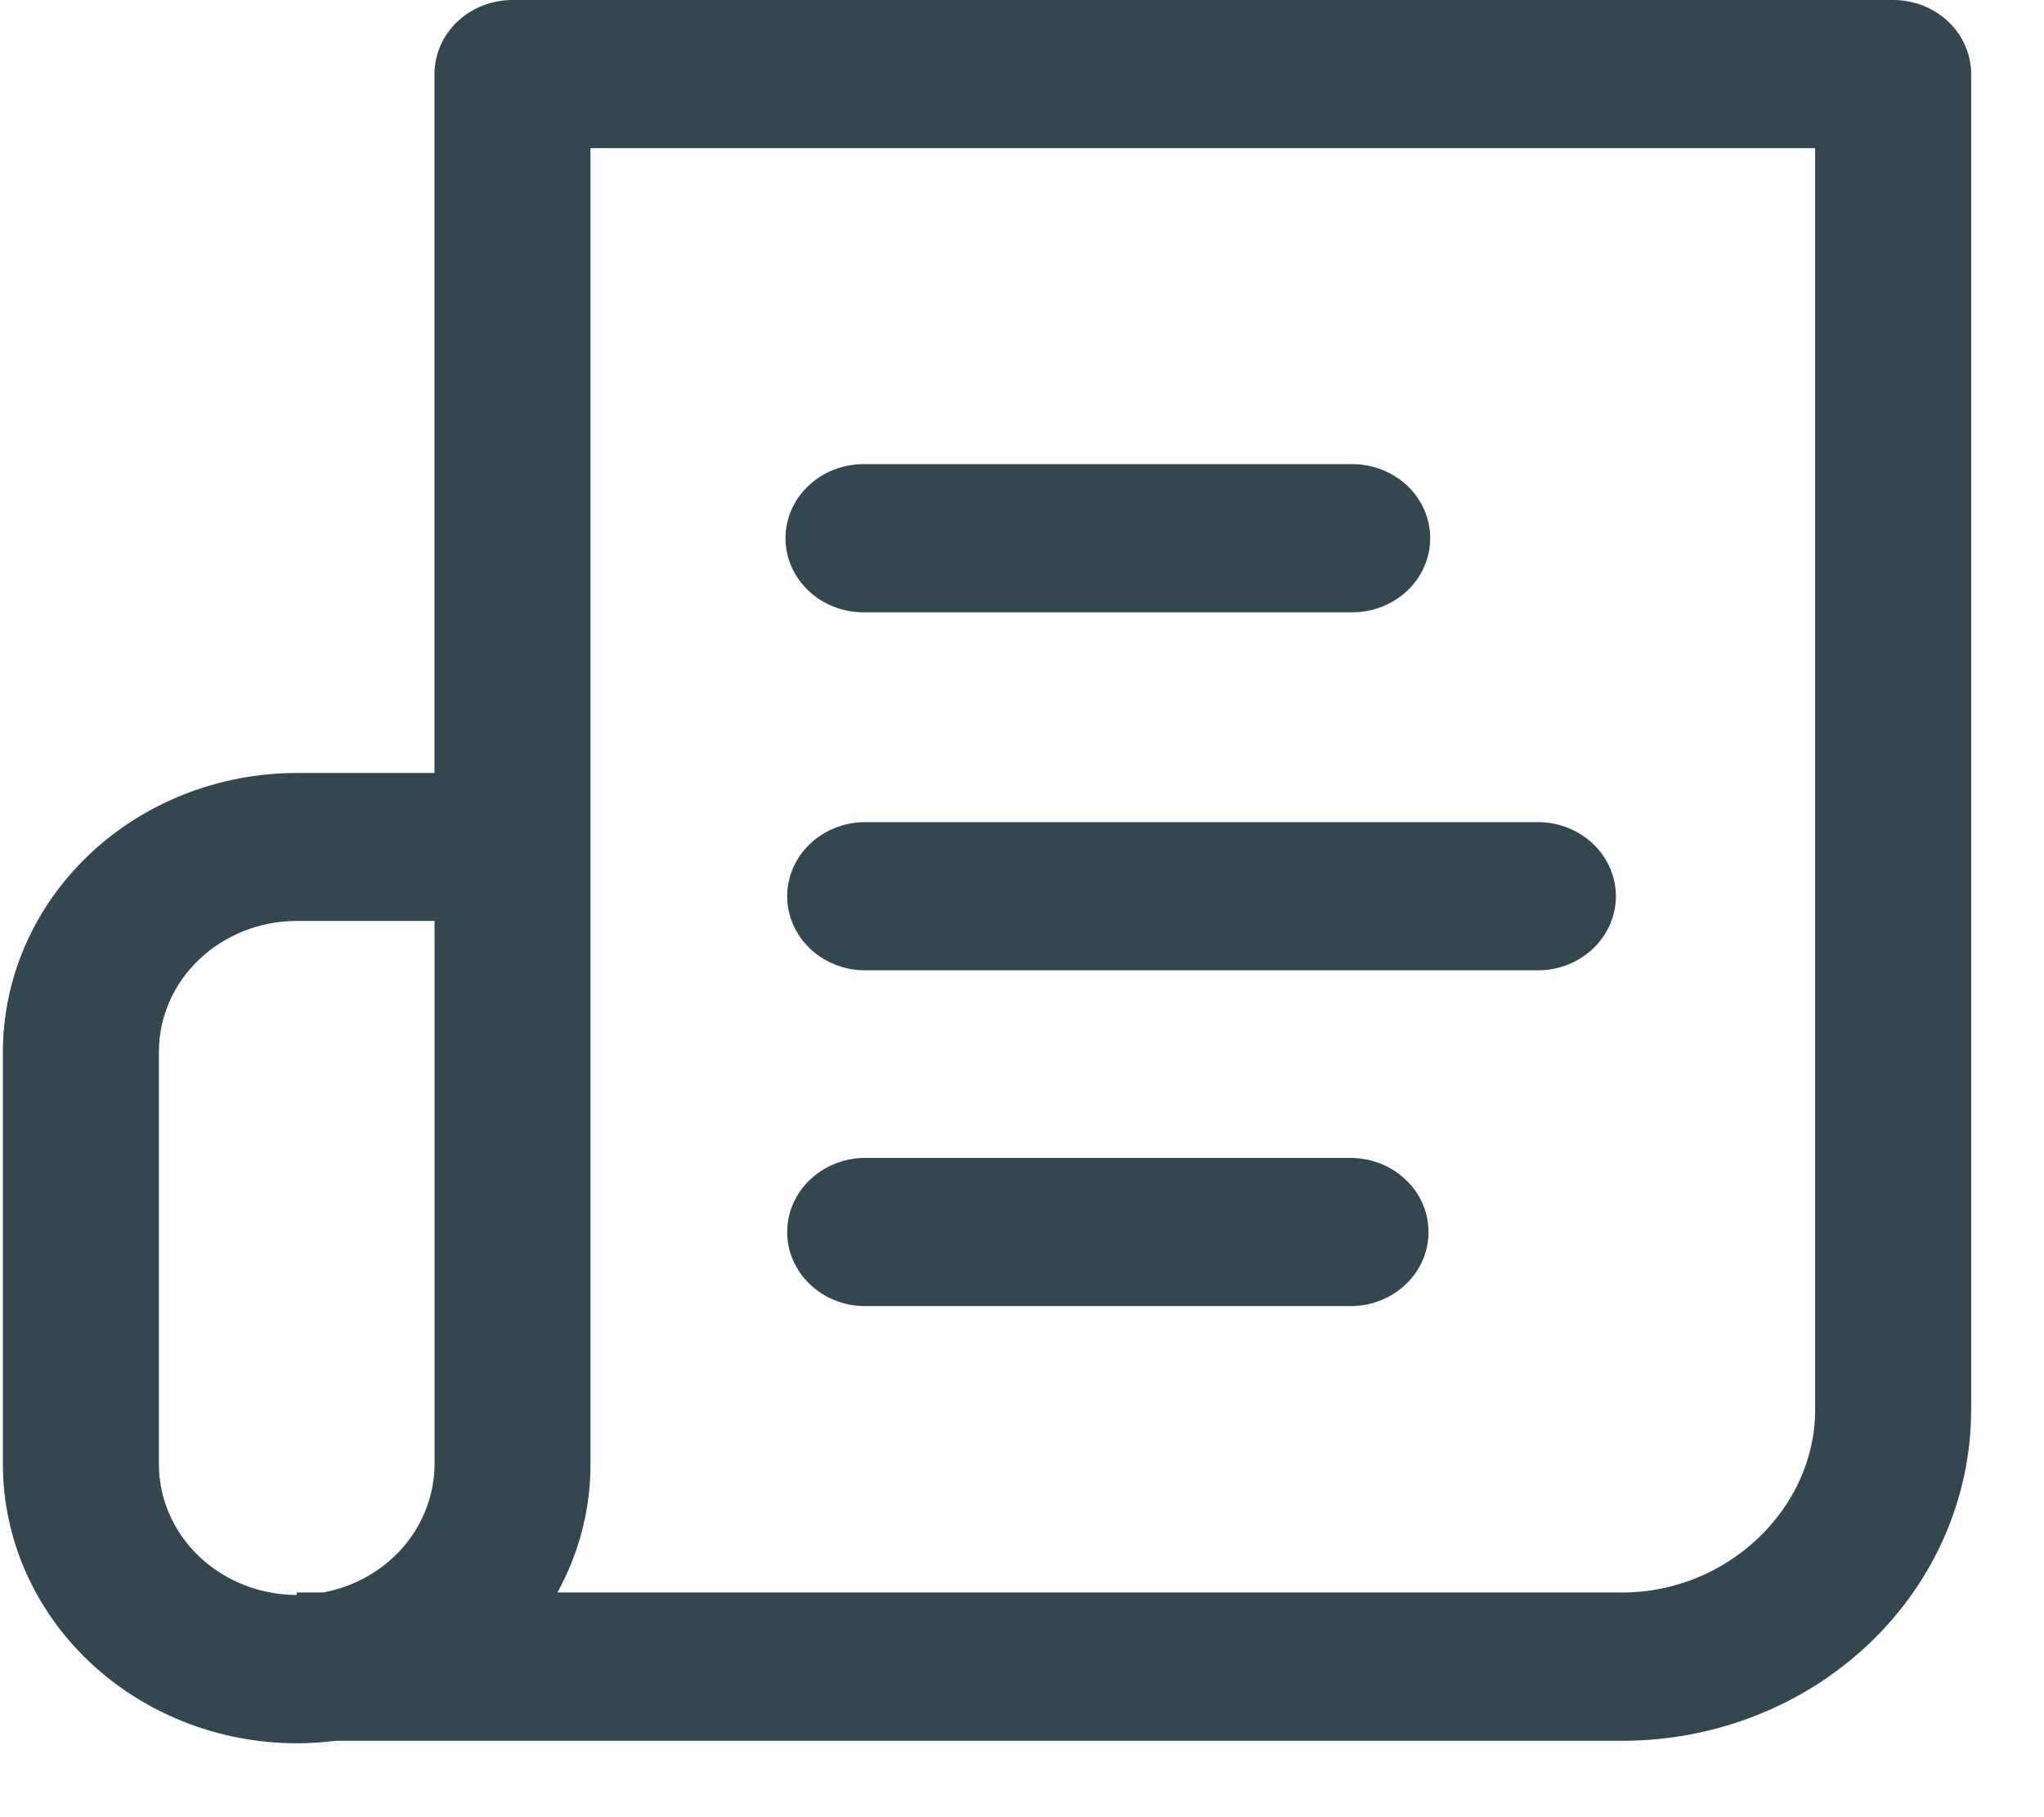 <svg width="27" height="24" viewBox="0 0 27 24" fill="none" xmlns="http://www.w3.org/2000/svg">
<path d="M17.862 6.13H11.406C11.133 6.13 10.871 6.233 10.678 6.417C10.484 6.6 10.376 6.849 10.376 7.108C10.376 7.368 10.484 7.617 10.678 7.8C10.871 7.984 11.133 8.087 11.406 8.087H17.862C18.135 8.087 18.397 7.984 18.591 7.8C18.784 7.617 18.892 7.368 18.892 7.108C18.892 6.849 18.784 6.6 18.591 6.417C18.397 6.233 18.135 6.13 17.862 6.13Z" fill="#334750"/>
<path d="M20.337 10.858H11.406C11.137 10.864 10.88 10.97 10.692 11.152C10.504 11.335 10.398 11.581 10.398 11.837C10.398 12.093 10.504 12.338 10.692 12.521C10.88 12.704 11.137 12.81 11.406 12.815H20.337C20.606 12.81 20.862 12.704 21.051 12.521C21.239 12.338 21.345 12.093 21.345 11.837C21.345 11.581 21.239 11.335 21.051 11.152C20.862 10.97 20.606 10.864 20.337 10.858Z" fill="#334750"/>
<path d="M25.008 1.18936e-07H6.77C6.635 -6.32141e-05 6.501 0.025 6.375 0.074C6.25 0.123 6.137 0.196 6.041 0.286C5.945 0.377 5.869 0.485 5.818 0.604C5.766 0.722 5.739 0.85 5.739 0.978V10.209H3.919C2.891 10.21 1.904 10.598 1.177 11.288C0.449 11.979 0.04 12.914 0.038 13.891V19.339C0.039 20.316 0.448 21.253 1.176 21.943C1.903 22.634 2.89 23.023 3.919 23.024C4.092 23.024 4.264 23.013 4.435 22.991H21.436C22.656 22.99 23.826 22.529 24.689 21.709C25.552 20.89 26.037 19.778 26.038 18.619V0.978C26.038 0.85 26.011 0.723 25.959 0.604C25.908 0.485 25.832 0.377 25.736 0.286C25.64 0.196 25.527 0.123 25.402 0.074C25.277 0.025 25.143 -6.32497e-05 25.008 1.18936e-07ZM5.74 19.337C5.739 19.737 5.592 20.125 5.325 20.434C5.057 20.743 4.685 20.954 4.271 21.032H3.919V21.065C3.436 21.064 2.974 20.882 2.632 20.558C2.291 20.234 2.099 19.795 2.099 19.336V13.891C2.099 13.433 2.291 12.993 2.633 12.67C2.974 12.346 3.436 12.164 3.919 12.163H5.74V19.337ZM23.977 18.619C23.977 19.927 22.813 21.032 21.436 21.032H7.364C7.651 20.509 7.801 19.927 7.8 19.337V1.956H23.977V18.619Z" fill="#334750"/>
<path d="M17.862 15.293H11.406C11.137 15.299 10.88 15.405 10.692 15.588C10.504 15.77 10.398 16.016 10.398 16.272C10.398 16.528 10.504 16.773 10.692 16.956C10.88 17.139 11.137 17.245 11.406 17.25H17.862C18.131 17.245 18.388 17.139 18.576 16.956C18.765 16.773 18.87 16.528 18.87 16.272C18.87 16.016 18.765 15.77 18.576 15.588C18.388 15.405 18.131 15.299 17.862 15.293Z" fill="#334750"/>
</svg>
